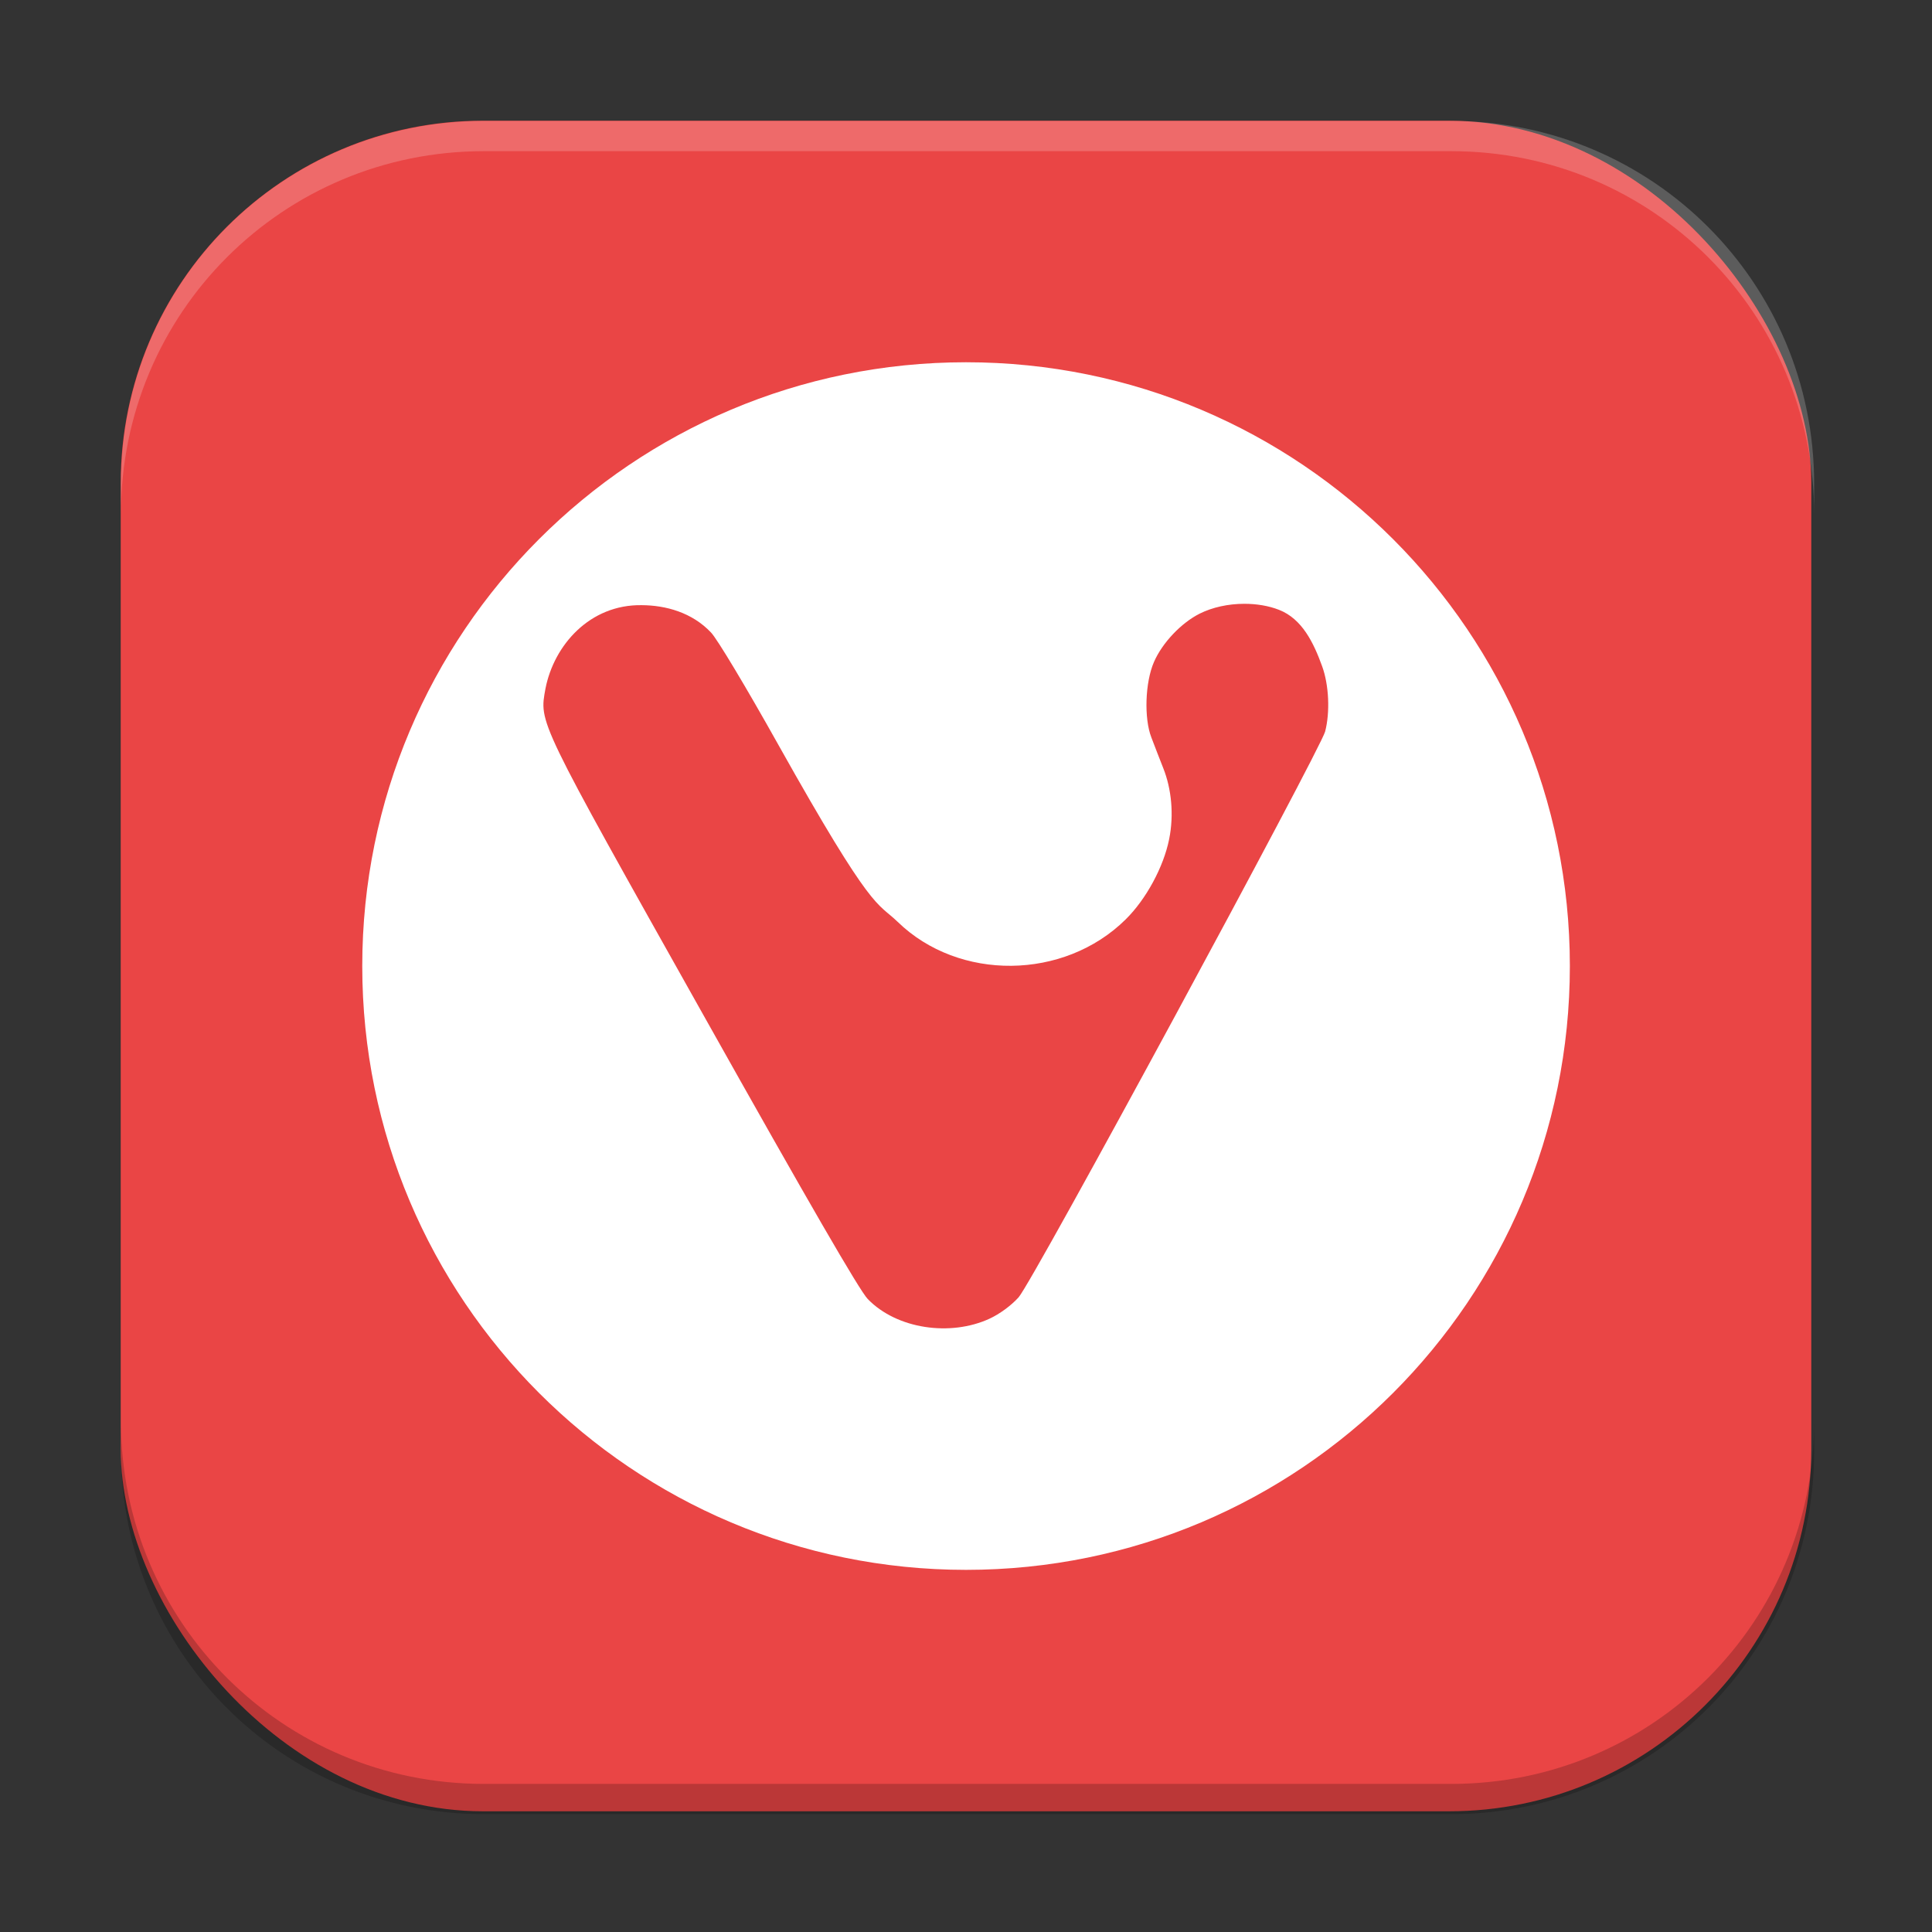 <?xml version="1.0" encoding="UTF-8" standalone="no"?>
<!-- Created with Inkscape (http://www.inkscape.org/) -->

<svg
   width="64"
   height="64"
   viewBox="0 0 16.933 16.933"
   version="1.1"
   id="svg5"
   inkscape:version="1.2 (dc2aedaf03, 2022-05-15)"
   sodipodi:docname="vivaldi.svg"
   xmlns:inkscape="http://www.inkscape.org/namespaces/inkscape"
   xmlns:sodipodi="http://sodipodi.sourceforge.net/DTD/sodipodi-0.dtd"
   xmlns="http://www.w3.org/2000/svg"
   xmlns:svg="http://www.w3.org/2000/svg">
  <rect x="0" y="0" width="16.933" height="16.933" fill="#333333" stroke="none"/>
  <sodipodi:namedview
     id="namedview7"
     pagecolor="#ffffff"
     bordercolor="#666666"
     borderopacity="1.0"
     inkscape:pageshadow="2"
     inkscape:pageopacity="0.0"
     inkscape:pagecheckerboard="0"
     inkscape:document-units="px"
     showgrid="false"
     units="px"
     height="64px"
     inkscape:zoom="12.421875"
     inkscape:cx="32"
     inkscape:cy="32"
     inkscape:window-width="1920"
     inkscape:window-height="1011"
     inkscape:window-x="0"
     inkscape:window-y="0"
     inkscape:window-maximized="1"
     inkscape:current-layer="svg5"
     showguides="false"
     inkscape:showpageshadow="2"
     inkscape:deskcolor="#d1d1d1" />
  <defs
     id="defs2" />
  <rect
     style="fill:#ea4545;fill-opacity:1;stroke-width:0.265"
     id="rect846"
     width="14.817"
     height="14.817"
     x="1.058"
     y="1.058"
     ry="3.175" />
  <path
     d="M 8.467,3.175 C 5.544,3.175 3.175,5.544 3.175,8.467 c 0,2.923 2.369,5.292 5.292,5.292 2.923,0 5.292,-2.369 5.292,-5.292 0,-2.923 -2.369,-5.292 -5.292,-5.292 z m 2.438,2.117 c 0.107,-8.48e-5 0.214,0.017 0.305,0.053 0.203,0.079 0.304,0.29 0.378,0.495 0.06,0.165 0.07,0.404 0.026,0.572 -0.043,0.16 -2.56,4.818 -2.687,4.959 -0.065,0.072 -0.166,0.146 -0.255,0.187 -0.341,0.157 -0.811,0.092 -1.067,-0.173 -0.072,-0.075 -0.512,-0.835 -1.438,-2.485 -1.467,-2.613 -1.441,-2.561 -1.386,-2.866 0.075,-0.381 0.389,-0.737 0.843,-0.73 0.211,0.001 0.442,0.064 0.608,0.24 0.053,0.055 0.307,0.478 0.59,0.984 0.835,1.49 0.861,1.373 1.046,1.552 0.536,0.521 1.457,0.512 1.997,-0.021 C 10.045,7.882 10.198,7.599 10.247,7.355 c 0.044,-0.217 0.019,-0.445 -0.051,-0.621 -0.031,-0.078 -0.078,-0.2 -0.105,-0.271 -0.065,-0.167 -0.055,-0.483 0.023,-0.661 0.073,-0.168 0.238,-0.342 0.401,-0.424 0.112,-0.056 0.252,-0.086 0.39,-0.086 z"
     style="fill:#ffffff;stroke-width:0.529"
     id="path401" />
  <path
     id="rect12059"
     style="opacity:0.2;fill:#ffffff;fill-opacity:1;stroke-width:1"
     d="M 16 4 C 9.352 4 4 9.352 4 16 L 4 17 C 4 10.352 9.352 5 16 5 L 48 5 C 54.648 5 60 10.352 60 17 L 60 16 C 60 9.352 54.648 4 48 4 L 16 4 z "
     transform="scale(0.265)" />
  <path
     id="rect14210"
     style="opacity:0.2;fill:#000000;fill-opacity:1;stroke-width:1"
     d="M 4 47 L 4 48 C 4 54.648 9.352 60 16 60 L 48 60 C 54.648 60 60 54.648 60 48 L 60 47 C 60 53.648 54.648 59 48 59 L 16 59 C 9.352 59 4 53.648 4 47 z "
     transform="scale(0.265)" />
</svg>
